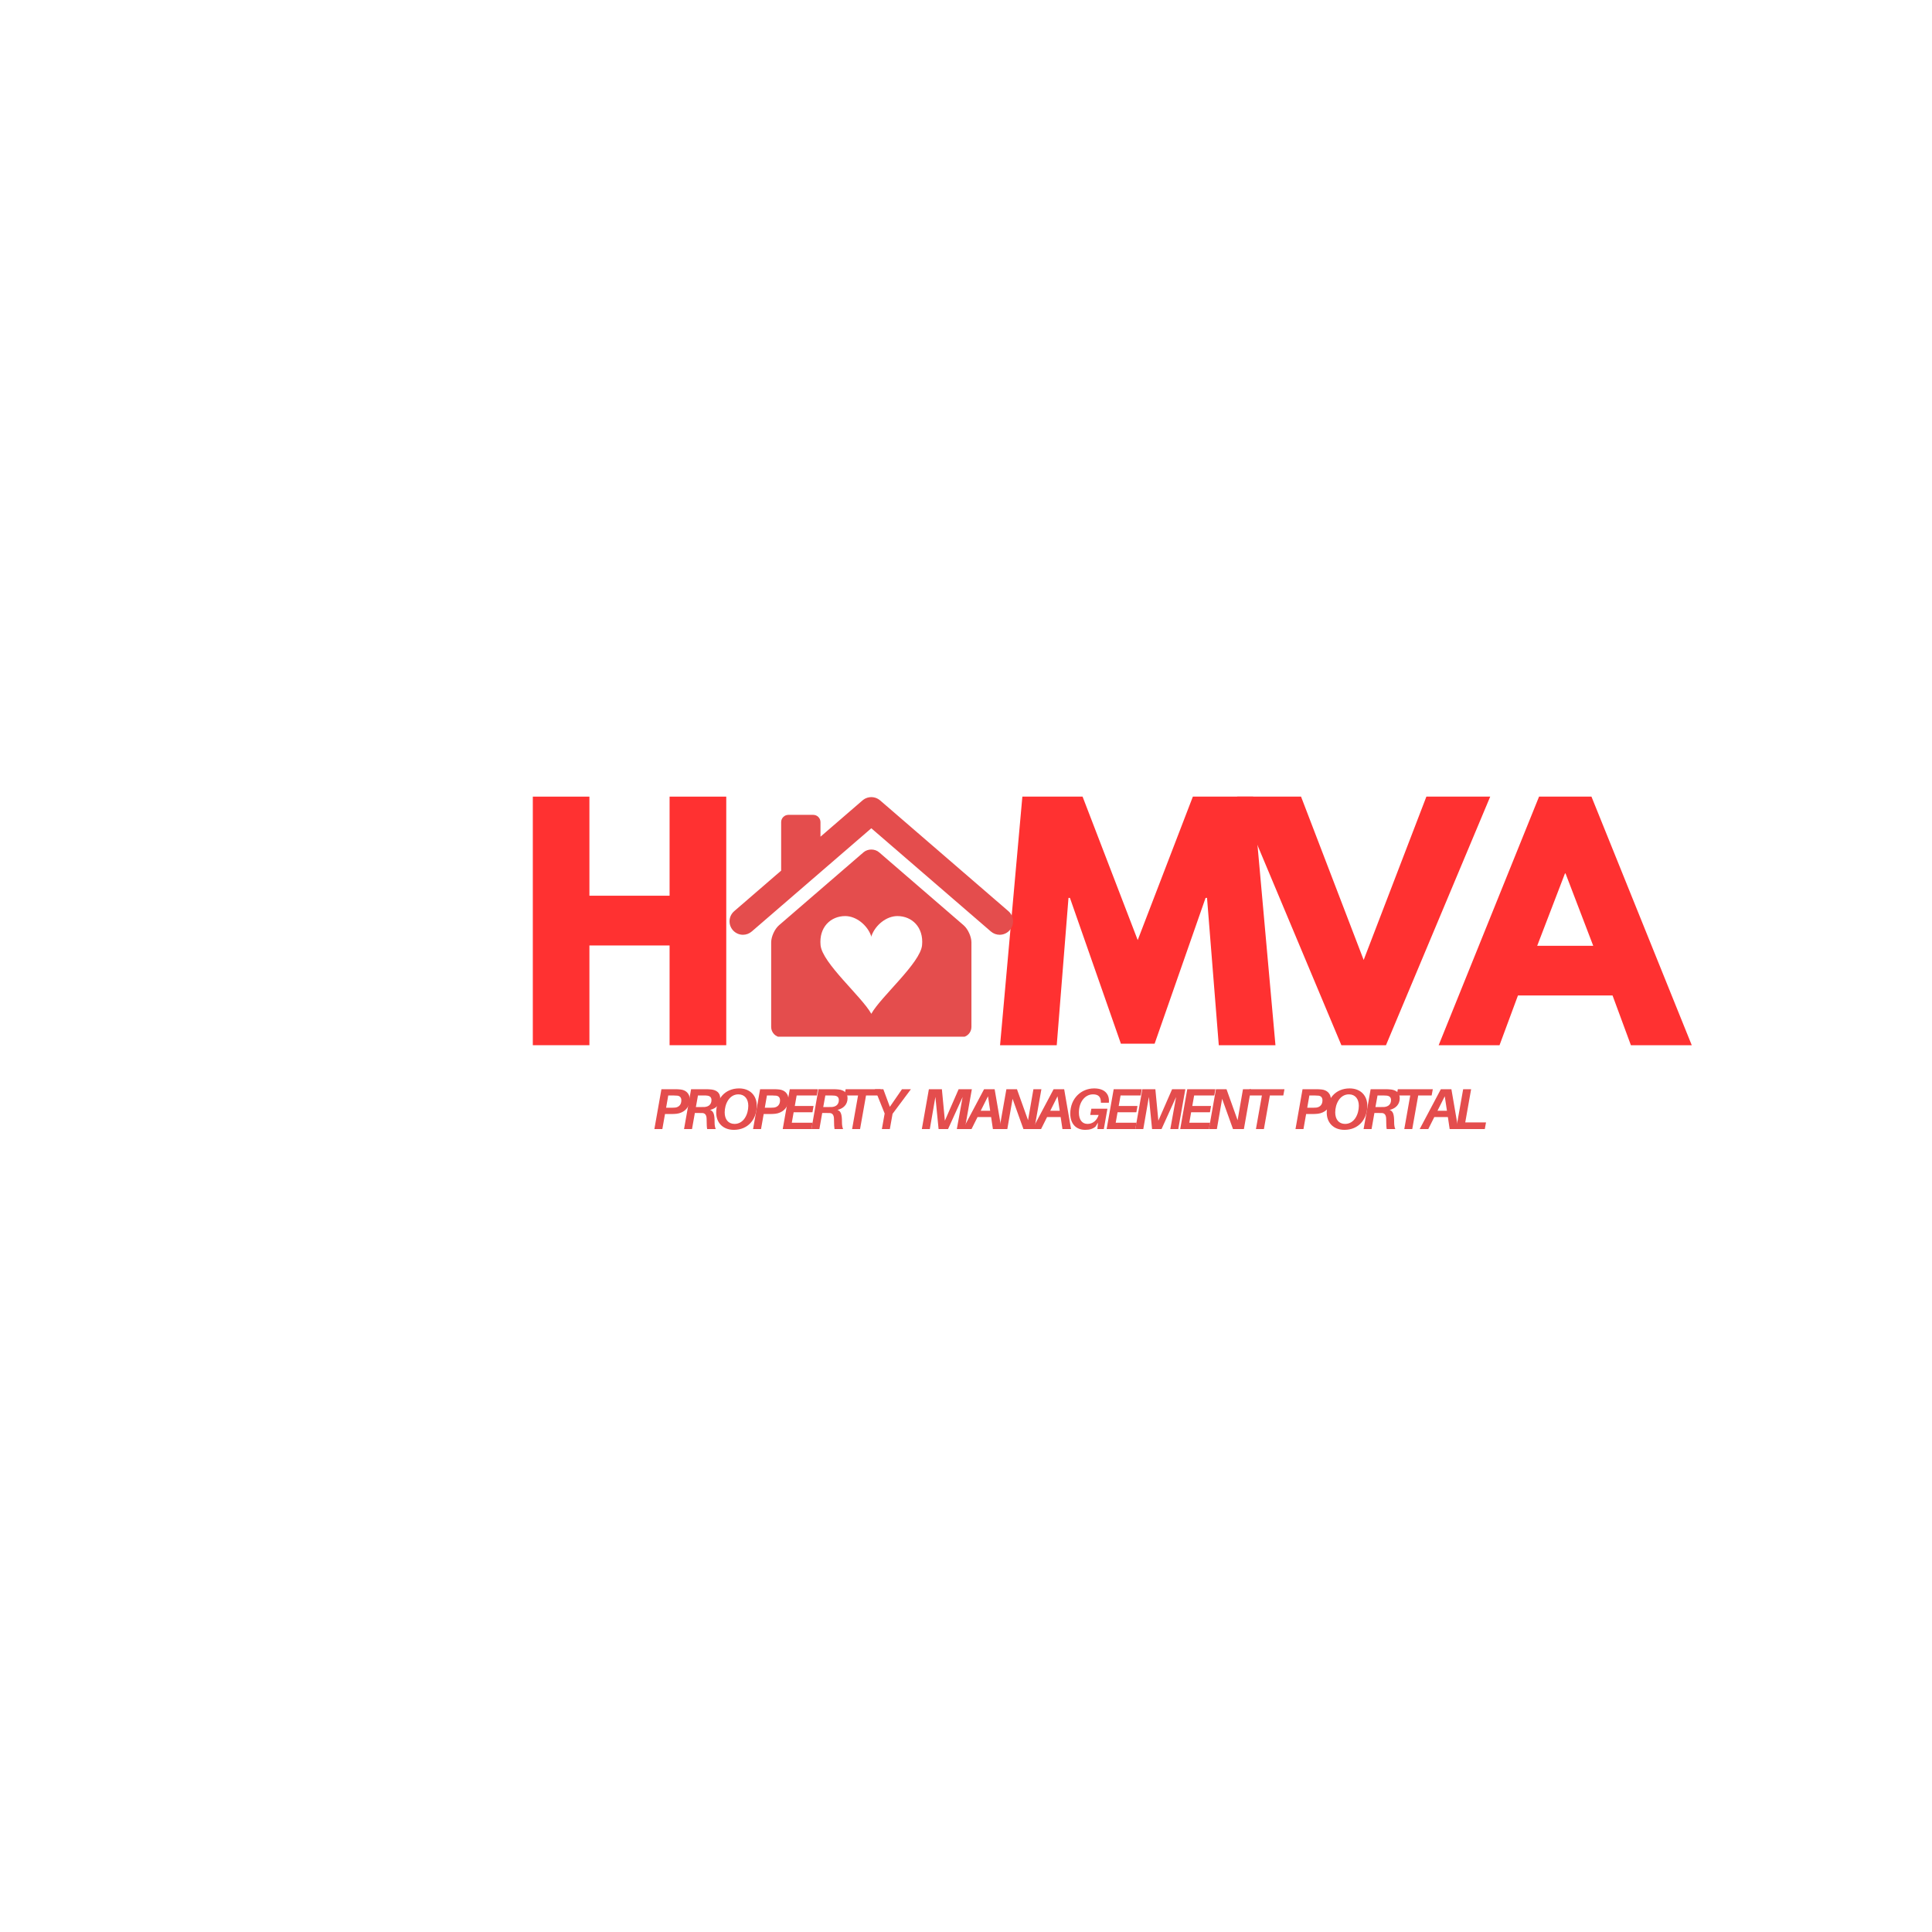 <svg xmlns="http://www.w3.org/2000/svg" xmlns:xlink="http://www.w3.org/1999/xlink" width="500" zoomAndPan="magnify" viewBox="0 0 375 375" height="500" preserveAspectRatio="xMidYMid meet" version="1.0"><defs><g/><clipPath id="24549a8b9a"><path d="M 141.281 154.723 L 196.781 154.723 L 196.781 182 L 141.281 182 Z M 141.281 154.723 " clip-rule="nonzero"/></clipPath><clipPath id="8b8783aa59"><path d="M 149 164 L 189 164 L 189 201.223 L 149 201.223 Z M 149 164 " clip-rule="nonzero"/></clipPath></defs><rect x="-37.5" width="450" fill="#ffffff" y="-37.5" height="450" fill-opacity="1"/><rect x="-37.5" width="450" fill="#ffffff" y="-37.5" height="450" fill-opacity="1"/><g fill="#ff3131" fill-opacity="1"><g transform="translate(99.904, 202.875)"><g><path d="M 14.5 -19.359 L 14.5 0 L 3.516 0 L 3.516 -48.25 L 14.5 -48.25 L 14.5 -29.016 L 30.062 -29.016 L 30.062 -48.25 L 41.062 -48.25 L 41.062 0 L 30.062 0 L 30.062 -19.359 Z M 14.5 -19.359 "/></g></g></g><g fill="#ff3131" fill-opacity="1"><g transform="translate(137.744, 202.875)"><g/></g></g><g fill="#ff3131" fill-opacity="1"><g transform="translate(146.982, 202.875)"><g/></g></g><g fill="#ff3131" fill-opacity="1"><g transform="translate(156.219, 202.875)"><g/></g></g><g fill="#ff3131" fill-opacity="1"><g transform="translate(165.457, 202.875)"><g/></g></g><g fill="#ff3131" fill-opacity="1"><g transform="translate(174.694, 202.875)"><g/></g></g><g fill="#ff3131" fill-opacity="1"><g transform="translate(183.932, 202.875)"><g/></g></g><g fill="#ff3131" fill-opacity="1"><g transform="translate(193.174, 202.875)"><g><path d="M 43.391 0 L 41.109 -28.594 L 40.828 -28.594 L 30.938 -0.297 L 24.391 -0.297 L 14.5 -28.594 L 14.219 -28.594 L 11.938 0 L 0.938 0 L 5.266 -48.25 L 16.953 -48.25 L 27.656 -20.406 L 38.359 -48.25 L 50.062 -48.25 L 54.391 0 Z M 43.391 0 "/></g></g></g><g fill="#ff3131" fill-opacity="1"><g transform="translate(241.766, 202.875)"><g><path d="M 18.594 0 L -1.641 -48.25 L 10.766 -48.25 L 22.922 -16.547 L 35.094 -48.25 L 47.484 -48.25 L 27.25 0 Z M 18.594 0 "/></g></g></g><g fill="#ff3131" fill-opacity="1"><g transform="translate(280.885, 202.875)"><g><path d="M 28.016 -48.25 L 47.484 0 L 35.672 0 L 32.109 -9.656 L 13.75 -9.656 L 10.172 0 L -1.641 0 L 17.844 -48.25 Z M 28.359 -19.297 L 22.984 -33.344 L 22.875 -33.344 L 17.484 -19.297 Z M 28.359 -19.297 "/></g></g></g><g clip-path="url(#24549a8b9a)"><path fill="#e44d4d" d="M 195.734 176.859 L 170.824 155.352 C 170.805 155.34 170.789 155.328 170.77 155.312 C 170.73 155.281 170.695 155.25 170.652 155.223 C 170.621 155.199 170.59 155.18 170.559 155.156 C 170.52 155.129 170.48 155.105 170.441 155.082 C 170.406 155.062 170.371 155.039 170.332 155.023 C 170.293 155.004 170.258 154.984 170.219 154.965 C 170.176 154.945 170.137 154.93 170.098 154.91 C 170.059 154.898 170.023 154.883 169.988 154.871 C 169.941 154.855 169.898 154.84 169.855 154.828 C 169.82 154.816 169.785 154.809 169.75 154.801 C 169.703 154.789 169.656 154.777 169.609 154.77 C 169.574 154.762 169.539 154.758 169.5 154.75 C 169.457 154.742 169.41 154.738 169.363 154.734 C 169.324 154.73 169.289 154.727 169.25 154.727 C 169.207 154.723 169.164 154.723 169.117 154.723 C 169.078 154.723 169.039 154.723 168.996 154.727 C 168.957 154.727 168.914 154.73 168.871 154.734 C 168.828 154.738 168.785 154.742 168.746 154.75 C 168.703 154.758 168.664 154.762 168.625 154.77 C 168.582 154.777 168.539 154.789 168.496 154.801 C 168.457 154.809 168.422 154.816 168.383 154.828 C 168.34 154.844 168.297 154.855 168.258 154.871 C 168.219 154.883 168.18 154.898 168.141 154.914 C 168.102 154.93 168.066 154.945 168.027 154.965 C 167.988 154.984 167.945 155.004 167.902 155.023 C 167.871 155.043 167.836 155.062 167.805 155.078 C 167.762 155.105 167.719 155.133 167.68 155.16 C 167.648 155.18 167.621 155.199 167.59 155.223 C 167.547 155.25 167.508 155.281 167.469 155.316 C 167.453 155.328 167.434 155.34 167.418 155.352 L 159.254 162.402 L 159.254 159.566 C 159.254 158.797 158.621 158.164 157.852 158.164 L 153.023 158.164 C 152.254 158.164 151.621 158.797 151.621 159.566 L 151.621 168.988 L 142.508 176.859 C 141.418 177.801 141.297 179.445 142.234 180.531 C 142.75 181.129 143.477 181.438 144.211 181.438 C 144.812 181.438 145.418 181.227 145.91 180.805 L 169.121 160.766 L 192.332 180.805 C 192.824 181.227 193.43 181.438 194.031 181.438 C 194.762 181.438 195.488 181.129 196.004 180.531 C 196.945 179.445 196.824 177.801 195.734 176.859 " fill-opacity="1" fill-rule="nonzero"/></g><g clip-path="url(#8b8783aa59)"><path fill="#e44d4d" d="M 178.973 183.461 C 178.641 186.934 170.98 193.434 169.121 196.777 C 167.258 193.434 159.602 186.934 159.27 183.461 C 158.941 179.988 161.223 177.809 164.051 177.809 C 166.207 177.809 168.32 179.559 169.07 181.613 C 169.09 181.668 169.109 181.75 169.121 181.852 C 169.133 181.75 169.152 181.668 169.172 181.613 C 169.922 179.559 172.031 177.809 174.191 177.809 C 177.016 177.809 179.301 179.988 178.973 183.461 M 187.039 179.594 L 170.637 165.434 C 169.805 164.715 168.438 164.715 167.605 165.434 L 151.203 179.594 C 150.367 180.316 149.684 181.809 149.684 182.91 L 149.684 199.34 C 149.684 200.441 150.586 201.344 151.688 201.344 L 186.551 201.344 C 187.652 201.344 188.555 200.441 188.555 199.34 L 188.555 182.91 C 188.555 181.809 187.875 180.316 187.039 179.594 " fill-opacity="1" fill-rule="nonzero"/></g><g fill="#e44d4d" fill-opacity="1"><g transform="translate(126.624, 219.147)"><g><path d="M 5.492 -7.676 C 5.109 -7.719 4.816 -7.73 4.383 -7.73 L 1.758 -7.73 L 0.391 0 L 1.938 0 L 2.453 -2.914 L 3.586 -2.914 C 4.035 -2.914 4.324 -2.926 4.719 -2.969 C 6.016 -3.113 7.262 -4.066 7.262 -5.75 C 7.262 -6.902 6.488 -7.562 5.492 -7.676 Z M 4.473 -4.168 C 4.281 -4.145 4.055 -4.133 3.789 -4.133 L 2.668 -4.133 L 3.082 -6.512 L 4.203 -6.512 C 4.473 -6.512 4.719 -6.5 4.887 -6.477 C 5.324 -6.41 5.625 -6.129 5.625 -5.57 C 5.625 -4.707 5.121 -4.27 4.473 -4.168 Z M 4.473 -4.168 "/></g></g></g><g fill="#e44d4d" fill-opacity="1"><g transform="translate(132.382, 219.147)"><g><path d="M 7.406 -5.996 C 7.406 -7.059 6.668 -7.562 5.703 -7.676 C 5.324 -7.719 5.031 -7.73 4.582 -7.73 L 1.758 -7.73 L 0.391 0 L 1.938 0 L 2.488 -3.113 L 3.395 -3.113 C 3.598 -3.113 3.789 -3.113 3.988 -3.105 C 4.551 -3.059 4.773 -2.609 4.773 -1.895 C 4.785 -0.773 4.809 -0.371 4.875 0 L 6.543 0 C 6.387 -0.324 6.32 -0.785 6.32 -1.379 C 6.32 -2.867 6.105 -3.484 5.445 -3.707 C 6.609 -4 7.406 -4.75 7.406 -5.996 Z M 4.402 -4.281 C 4.215 -4.27 4.035 -4.27 3.766 -4.27 L 2.688 -4.27 L 3.094 -6.52 L 4.223 -6.52 C 4.492 -6.52 4.684 -6.512 4.863 -6.488 C 5.367 -6.434 5.715 -6.195 5.715 -5.625 C 5.715 -4.727 5.098 -4.348 4.402 -4.281 Z M 4.402 -4.281 "/></g></g></g><g fill="#e44d4d" fill-opacity="1"><g transform="translate(138.318, 219.147)"><g><path d="M 5.133 -7.887 C 2.387 -7.887 0.695 -5.836 0.695 -3.195 C 0.695 -1.32 1.918 0.156 4.133 0.156 C 6.879 0.156 8.57 -1.895 8.57 -4.539 C 8.57 -6.41 7.352 -7.887 5.133 -7.887 Z M 4.258 -0.996 C 3.023 -0.996 2.344 -1.906 2.344 -3.227 C 2.344 -4.809 3.195 -6.734 5.008 -6.734 C 6.23 -6.734 6.926 -5.828 6.926 -4.504 C 6.926 -2.926 6.074 -0.996 4.258 -0.996 Z M 4.258 -0.996 "/></g></g></g><g fill="#e44d4d" fill-opacity="1"><g transform="translate(145.779, 219.147)"><g><path d="M 5.492 -7.676 C 5.109 -7.719 4.816 -7.73 4.383 -7.73 L 1.758 -7.73 L 0.391 0 L 1.938 0 L 2.453 -2.914 L 3.586 -2.914 C 4.035 -2.914 4.324 -2.926 4.719 -2.969 C 6.016 -3.113 7.262 -4.066 7.262 -5.75 C 7.262 -6.902 6.488 -7.562 5.492 -7.676 Z M 4.473 -4.168 C 4.281 -4.145 4.055 -4.133 3.789 -4.133 L 2.668 -4.133 L 3.082 -6.512 L 4.203 -6.512 C 4.473 -6.512 4.719 -6.5 4.887 -6.477 C 5.324 -6.41 5.625 -6.129 5.625 -5.57 C 5.625 -4.707 5.121 -4.27 4.473 -4.168 Z M 4.473 -4.168 "/></g></g></g><g fill="#e44d4d" fill-opacity="1"><g transform="translate(151.537, 219.147)"><g><path d="M 3.094 -6.52 L 7.004 -6.52 L 7.215 -7.73 L 1.758 -7.73 L 0.391 0 L 5.961 0 L 6.184 -1.223 L 2.152 -1.223 L 2.512 -3.262 L 6.164 -3.262 L 6.375 -4.48 L 2.734 -4.48 Z M 3.094 -6.52 "/></g></g></g><g fill="#e44d4d" fill-opacity="1"><g transform="translate(157.104, 219.147)"><g><path d="M 7.406 -5.996 C 7.406 -7.059 6.668 -7.562 5.703 -7.676 C 5.324 -7.719 5.031 -7.73 4.582 -7.73 L 1.758 -7.73 L 0.391 0 L 1.938 0 L 2.488 -3.113 L 3.395 -3.113 C 3.598 -3.113 3.789 -3.113 3.988 -3.105 C 4.551 -3.059 4.773 -2.609 4.773 -1.895 C 4.785 -0.773 4.809 -0.371 4.875 0 L 6.543 0 C 6.387 -0.324 6.32 -0.785 6.32 -1.379 C 6.32 -2.867 6.105 -3.484 5.445 -3.707 C 6.609 -4 7.406 -4.75 7.406 -5.996 Z M 4.402 -4.281 C 4.215 -4.27 4.035 -4.27 3.766 -4.27 L 2.688 -4.27 L 3.094 -6.52 L 4.223 -6.52 C 4.492 -6.52 4.684 -6.512 4.863 -6.488 C 5.367 -6.434 5.715 -6.195 5.715 -5.625 C 5.715 -4.727 5.098 -4.348 4.402 -4.281 Z M 4.402 -4.281 "/></g></g></g><g fill="#e44d4d" fill-opacity="1"><g transform="translate(163.041, 219.147)"><g><path d="M 7.664 -6.52 L 7.887 -7.73 L 1.098 -7.73 L 0.875 -6.52 L 3.508 -6.52 L 2.352 0 L 3.898 0 L 5.055 -6.52 Z M 7.664 -6.52 "/></g></g></g><g fill="#e44d4d" fill-opacity="1"><g transform="translate(168.731, 219.147)"><g><path d="M 4.516 -2.957 L 8.078 -7.73 L 6.344 -7.73 L 3.988 -4.312 L 2.723 -7.73 L 1.086 -7.73 L 2.98 -3.016 L 2.441 0 L 3.988 0 Z M 4.516 -2.957 "/></g></g></g><g fill="#e44d4d" fill-opacity="1"><g transform="translate(174.589, 219.147)"><g/></g></g><g fill="#e44d4d" fill-opacity="1"><g transform="translate(175.081, 219.147)"><g/></g></g><g fill="#e44d4d" fill-opacity="1"><g transform="translate(175.573, 219.147)"><g/></g></g><g fill="#e44d4d" fill-opacity="1"><g transform="translate(176.065, 219.147)"><g/></g></g><g fill="#e44d4d" fill-opacity="1"><g transform="translate(176.558, 219.147)"><g/></g></g><g fill="#e44d4d" fill-opacity="1"><g transform="translate(177.05, 219.147)"><g/></g></g><g fill="#e44d4d" fill-opacity="1"><g transform="translate(177.542, 219.147)"><g/></g></g><g fill="#e44d4d" fill-opacity="1"><g transform="translate(178.034, 219.147)"><g/></g></g><g fill="#e44d4d" fill-opacity="1"><g transform="translate(178.538, 219.147)"><g><path d="M 10.098 -7.73 L 7.531 -7.73 L 4.863 -1.625 L 4.281 -7.73 L 1.758 -7.73 L 0.391 0 L 1.938 0 L 3.023 -6.242 L 3.641 0 L 5.48 0 L 8.305 -6.219 L 7.184 0 L 8.73 0 Z M 10.098 -7.73 "/></g></g></g><g fill="#e44d4d" fill-opacity="1"><g transform="translate(187.253, 219.147)"><g><path d="M 5.121 -2.332 L 5.469 0 L 7.137 0 L 5.805 -7.73 L 3.754 -7.73 L -0.348 0 L 1.32 0 L 2.488 -2.332 Z M 4.941 -3.551 L 3.105 -3.551 L 4.516 -6.363 Z M 4.941 -3.551 "/></g></g></g><g fill="#e44d4d" fill-opacity="1"><g transform="translate(193.582, 219.147)"><g><path d="M 8.551 -7.73 L 7.004 -7.73 L 5.961 -1.715 L 3.809 -7.73 L 1.758 -7.73 L 0.391 0 L 1.938 0 L 2.957 -5.871 L 5.066 0 L 7.184 0 Z M 8.551 -7.73 "/></g></g></g><g fill="#e44d4d" fill-opacity="1"><g transform="translate(200.751, 219.147)"><g><path d="M 5.121 -2.332 L 5.469 0 L 7.137 0 L 5.805 -7.73 L 3.754 -7.73 L -0.348 0 L 1.32 0 L 2.488 -2.332 Z M 4.941 -3.551 L 3.105 -3.551 L 4.516 -6.363 Z M 4.941 -3.551 "/></g></g></g><g fill="#e44d4d" fill-opacity="1"><g transform="translate(207.081, 219.147)"><g><path d="M 5.289 -7.887 C 2.824 -7.887 0.66 -5.996 0.66 -2.992 C 0.66 -1.055 1.738 0.156 3.562 0.156 C 4.414 0.156 5.055 -0.043 5.559 -0.469 L 6.039 -1.242 L 5.926 0 L 7.172 0 L 7.867 -3.945 L 4.75 -3.945 L 4.527 -2.734 L 6.164 -2.734 C 5.828 -1.648 5.008 -0.996 4.012 -0.996 C 3.004 -0.996 2.332 -1.746 2.332 -3.184 C 2.332 -5.332 3.574 -6.734 5.066 -6.734 C 6.086 -6.734 6.59 -6.285 6.602 -5.223 L 6.602 -5.109 L 8.145 -5.109 L 8.156 -5.223 C 8.27 -6.746 7.383 -7.887 5.289 -7.887 Z M 5.289 -7.887 "/></g></g></g><g fill="#e44d4d" fill-opacity="1"><g transform="translate(214.407, 219.147)"><g><path d="M 3.094 -6.52 L 7.004 -6.52 L 7.215 -7.73 L 1.758 -7.73 L 0.391 0 L 5.961 0 L 6.184 -1.223 L 2.152 -1.223 L 2.512 -3.262 L 6.164 -3.262 L 6.375 -4.48 L 2.734 -4.48 Z M 3.094 -6.52 "/></g></g></g><g fill="#e44d4d" fill-opacity="1"><g transform="translate(219.974, 219.147)"><g><path d="M 10.098 -7.73 L 7.531 -7.73 L 4.863 -1.625 L 4.281 -7.73 L 1.758 -7.73 L 0.391 0 L 1.938 0 L 3.023 -6.242 L 3.641 0 L 5.48 0 L 8.305 -6.219 L 7.184 0 L 8.73 0 Z M 10.098 -7.73 "/></g></g></g><g fill="#e44d4d" fill-opacity="1"><g transform="translate(228.689, 219.147)"><g><path d="M 3.094 -6.52 L 7.004 -6.52 L 7.215 -7.73 L 1.758 -7.73 L 0.391 0 L 5.961 0 L 6.184 -1.223 L 2.152 -1.223 L 2.512 -3.262 L 6.164 -3.262 L 6.375 -4.48 L 2.734 -4.48 Z M 3.094 -6.52 "/></g></g></g><g fill="#e44d4d" fill-opacity="1"><g transform="translate(234.256, 219.147)"><g><path d="M 8.551 -7.73 L 7.004 -7.73 L 5.961 -1.715 L 3.809 -7.73 L 1.758 -7.73 L 0.391 0 L 1.938 0 L 2.957 -5.871 L 5.066 0 L 7.184 0 Z M 8.551 -7.73 "/></g></g></g><g fill="#e44d4d" fill-opacity="1"><g transform="translate(241.426, 219.147)"><g><path d="M 7.664 -6.52 L 7.887 -7.73 L 1.098 -7.73 L 0.875 -6.52 L 3.508 -6.52 L 2.352 0 L 3.898 0 L 5.055 -6.52 Z M 7.664 -6.52 "/></g></g></g><g fill="#e44d4d" fill-opacity="1"><g transform="translate(247.116, 219.147)"><g/></g></g><g fill="#e44d4d" fill-opacity="1"><g transform="translate(247.608, 219.147)"><g/></g></g><g fill="#e44d4d" fill-opacity="1"><g transform="translate(248.101, 219.147)"><g/></g></g><g fill="#e44d4d" fill-opacity="1"><g transform="translate(248.593, 219.147)"><g/></g></g><g fill="#e44d4d" fill-opacity="1"><g transform="translate(249.085, 219.147)"><g/></g></g><g fill="#e44d4d" fill-opacity="1"><g transform="translate(249.577, 219.147)"><g/></g></g><g fill="#e44d4d" fill-opacity="1"><g transform="translate(250.069, 219.147)"><g/></g></g><g fill="#e44d4d" fill-opacity="1"><g transform="translate(250.562, 219.147)"><g/></g></g><g fill="#e44d4d" fill-opacity="1"><g transform="translate(251.065, 219.147)"><g><path d="M 5.492 -7.676 C 5.109 -7.719 4.816 -7.73 4.383 -7.73 L 1.758 -7.73 L 0.391 0 L 1.938 0 L 2.453 -2.914 L 3.586 -2.914 C 4.035 -2.914 4.324 -2.926 4.719 -2.969 C 6.016 -3.113 7.262 -4.066 7.262 -5.75 C 7.262 -6.902 6.488 -7.562 5.492 -7.676 Z M 4.473 -4.168 C 4.281 -4.145 4.055 -4.133 3.789 -4.133 L 2.668 -4.133 L 3.082 -6.512 L 4.203 -6.512 C 4.473 -6.512 4.719 -6.5 4.887 -6.477 C 5.324 -6.41 5.625 -6.129 5.625 -5.57 C 5.625 -4.707 5.121 -4.27 4.473 -4.168 Z M 4.473 -4.168 "/></g></g></g><g fill="#e44d4d" fill-opacity="1"><g transform="translate(256.823, 219.147)"><g><path d="M 5.133 -7.887 C 2.387 -7.887 0.695 -5.836 0.695 -3.195 C 0.695 -1.32 1.918 0.156 4.133 0.156 C 6.879 0.156 8.57 -1.895 8.57 -4.539 C 8.57 -6.41 7.352 -7.887 5.133 -7.887 Z M 4.258 -0.996 C 3.023 -0.996 2.344 -1.906 2.344 -3.227 C 2.344 -4.809 3.195 -6.734 5.008 -6.734 C 6.23 -6.734 6.926 -5.828 6.926 -4.504 C 6.926 -2.926 6.074 -0.996 4.258 -0.996 Z M 4.258 -0.996 "/></g></g></g><g fill="#e44d4d" fill-opacity="1"><g transform="translate(264.283, 219.147)"><g><path d="M 7.406 -5.996 C 7.406 -7.059 6.668 -7.562 5.703 -7.676 C 5.324 -7.719 5.031 -7.73 4.582 -7.73 L 1.758 -7.73 L 0.391 0 L 1.938 0 L 2.488 -3.113 L 3.395 -3.113 C 3.598 -3.113 3.789 -3.113 3.988 -3.105 C 4.551 -3.059 4.773 -2.609 4.773 -1.895 C 4.785 -0.773 4.809 -0.371 4.875 0 L 6.543 0 C 6.387 -0.324 6.32 -0.785 6.32 -1.379 C 6.32 -2.867 6.105 -3.484 5.445 -3.707 C 6.609 -4 7.406 -4.75 7.406 -5.996 Z M 4.402 -4.281 C 4.215 -4.27 4.035 -4.27 3.766 -4.27 L 2.688 -4.27 L 3.094 -6.52 L 4.223 -6.52 C 4.492 -6.52 4.684 -6.512 4.863 -6.488 C 5.367 -6.434 5.715 -6.195 5.715 -5.625 C 5.715 -4.727 5.098 -4.348 4.402 -4.281 Z M 4.402 -4.281 "/></g></g></g><g fill="#e44d4d" fill-opacity="1"><g transform="translate(270.22, 219.147)"><g><path d="M 7.664 -6.52 L 7.887 -7.73 L 1.098 -7.73 L 0.875 -6.52 L 3.508 -6.52 L 2.352 0 L 3.898 0 L 5.055 -6.52 Z M 7.664 -6.52 "/></g></g></g><g fill="#e44d4d" fill-opacity="1"><g transform="translate(275.911, 219.147)"><g><path d="M 5.121 -2.332 L 5.469 0 L 7.137 0 L 5.805 -7.73 L 3.754 -7.73 L -0.348 0 L 1.32 0 L 2.488 -2.332 Z M 4.941 -3.551 L 3.105 -3.551 L 4.516 -6.363 Z M 4.941 -3.551 "/></g></g></g><g fill="#e44d4d" fill-opacity="1"><g transform="translate(282.24, 219.147)"><g><path d="M 6.195 -1.289 L 2.164 -1.289 L 3.305 -7.73 L 1.758 -7.73 L 0.391 0 L 5.961 0 Z M 6.195 -1.289 "/></g></g></g></svg>